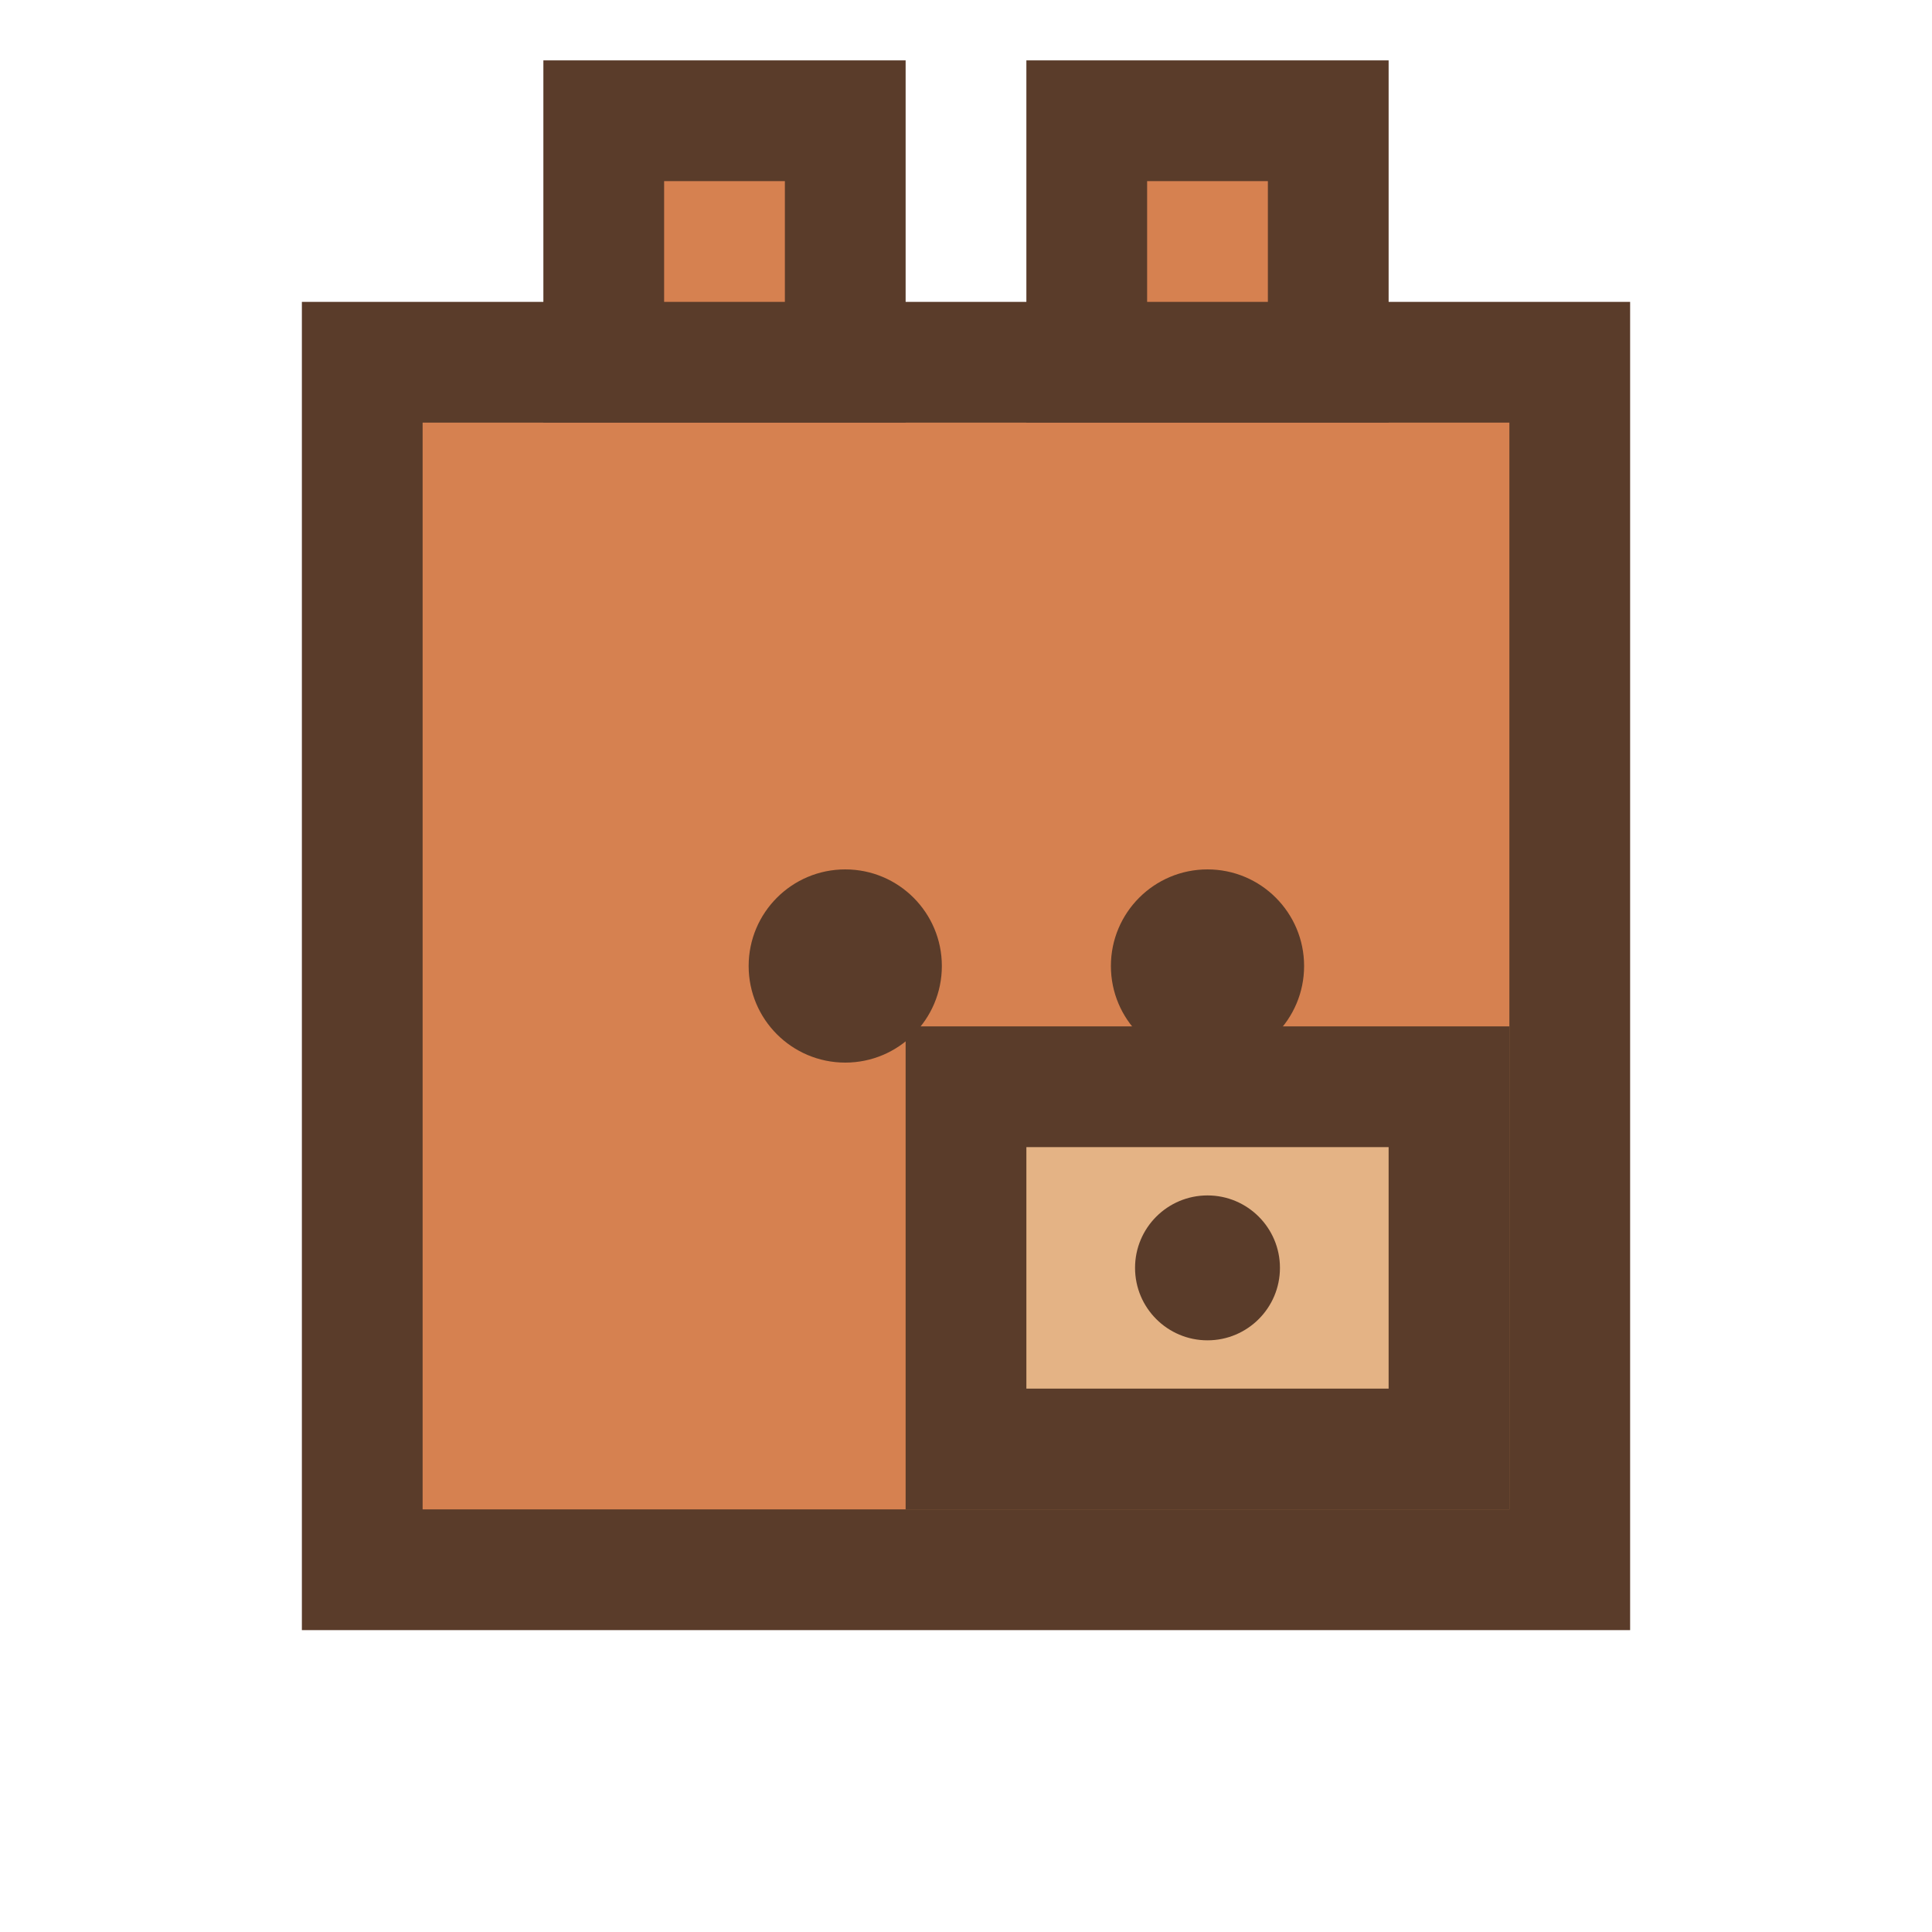 <svg xmlns="http://www.w3.org/2000/svg" width="32" height="32" viewBox="0 0 32 32"><rect x="6" y="6" width="20" height="20" fill="#d68150" stroke="#5a3c2a" stroke-width="2"/><rect x="10" y="2" width="4" height="4" fill="#d68150" stroke="#5a3c2a" stroke-width="2"/><rect x="18" y="2" width="4" height="4" fill="#d68150" stroke="#5a3c2a" stroke-width="2"/><rect x="16" y="18" width="8" height="6" fill="#e4b385" stroke="#5a3c2a" stroke-width="2"/><circle cx="14" cy="16" r="1.6" fill="#5a3c2a"/><circle cx="20" cy="16" r="1.6" fill="#5a3c2a"/><circle cx="20" cy="21" r="1.2" fill="#5a3c2a"/></svg>